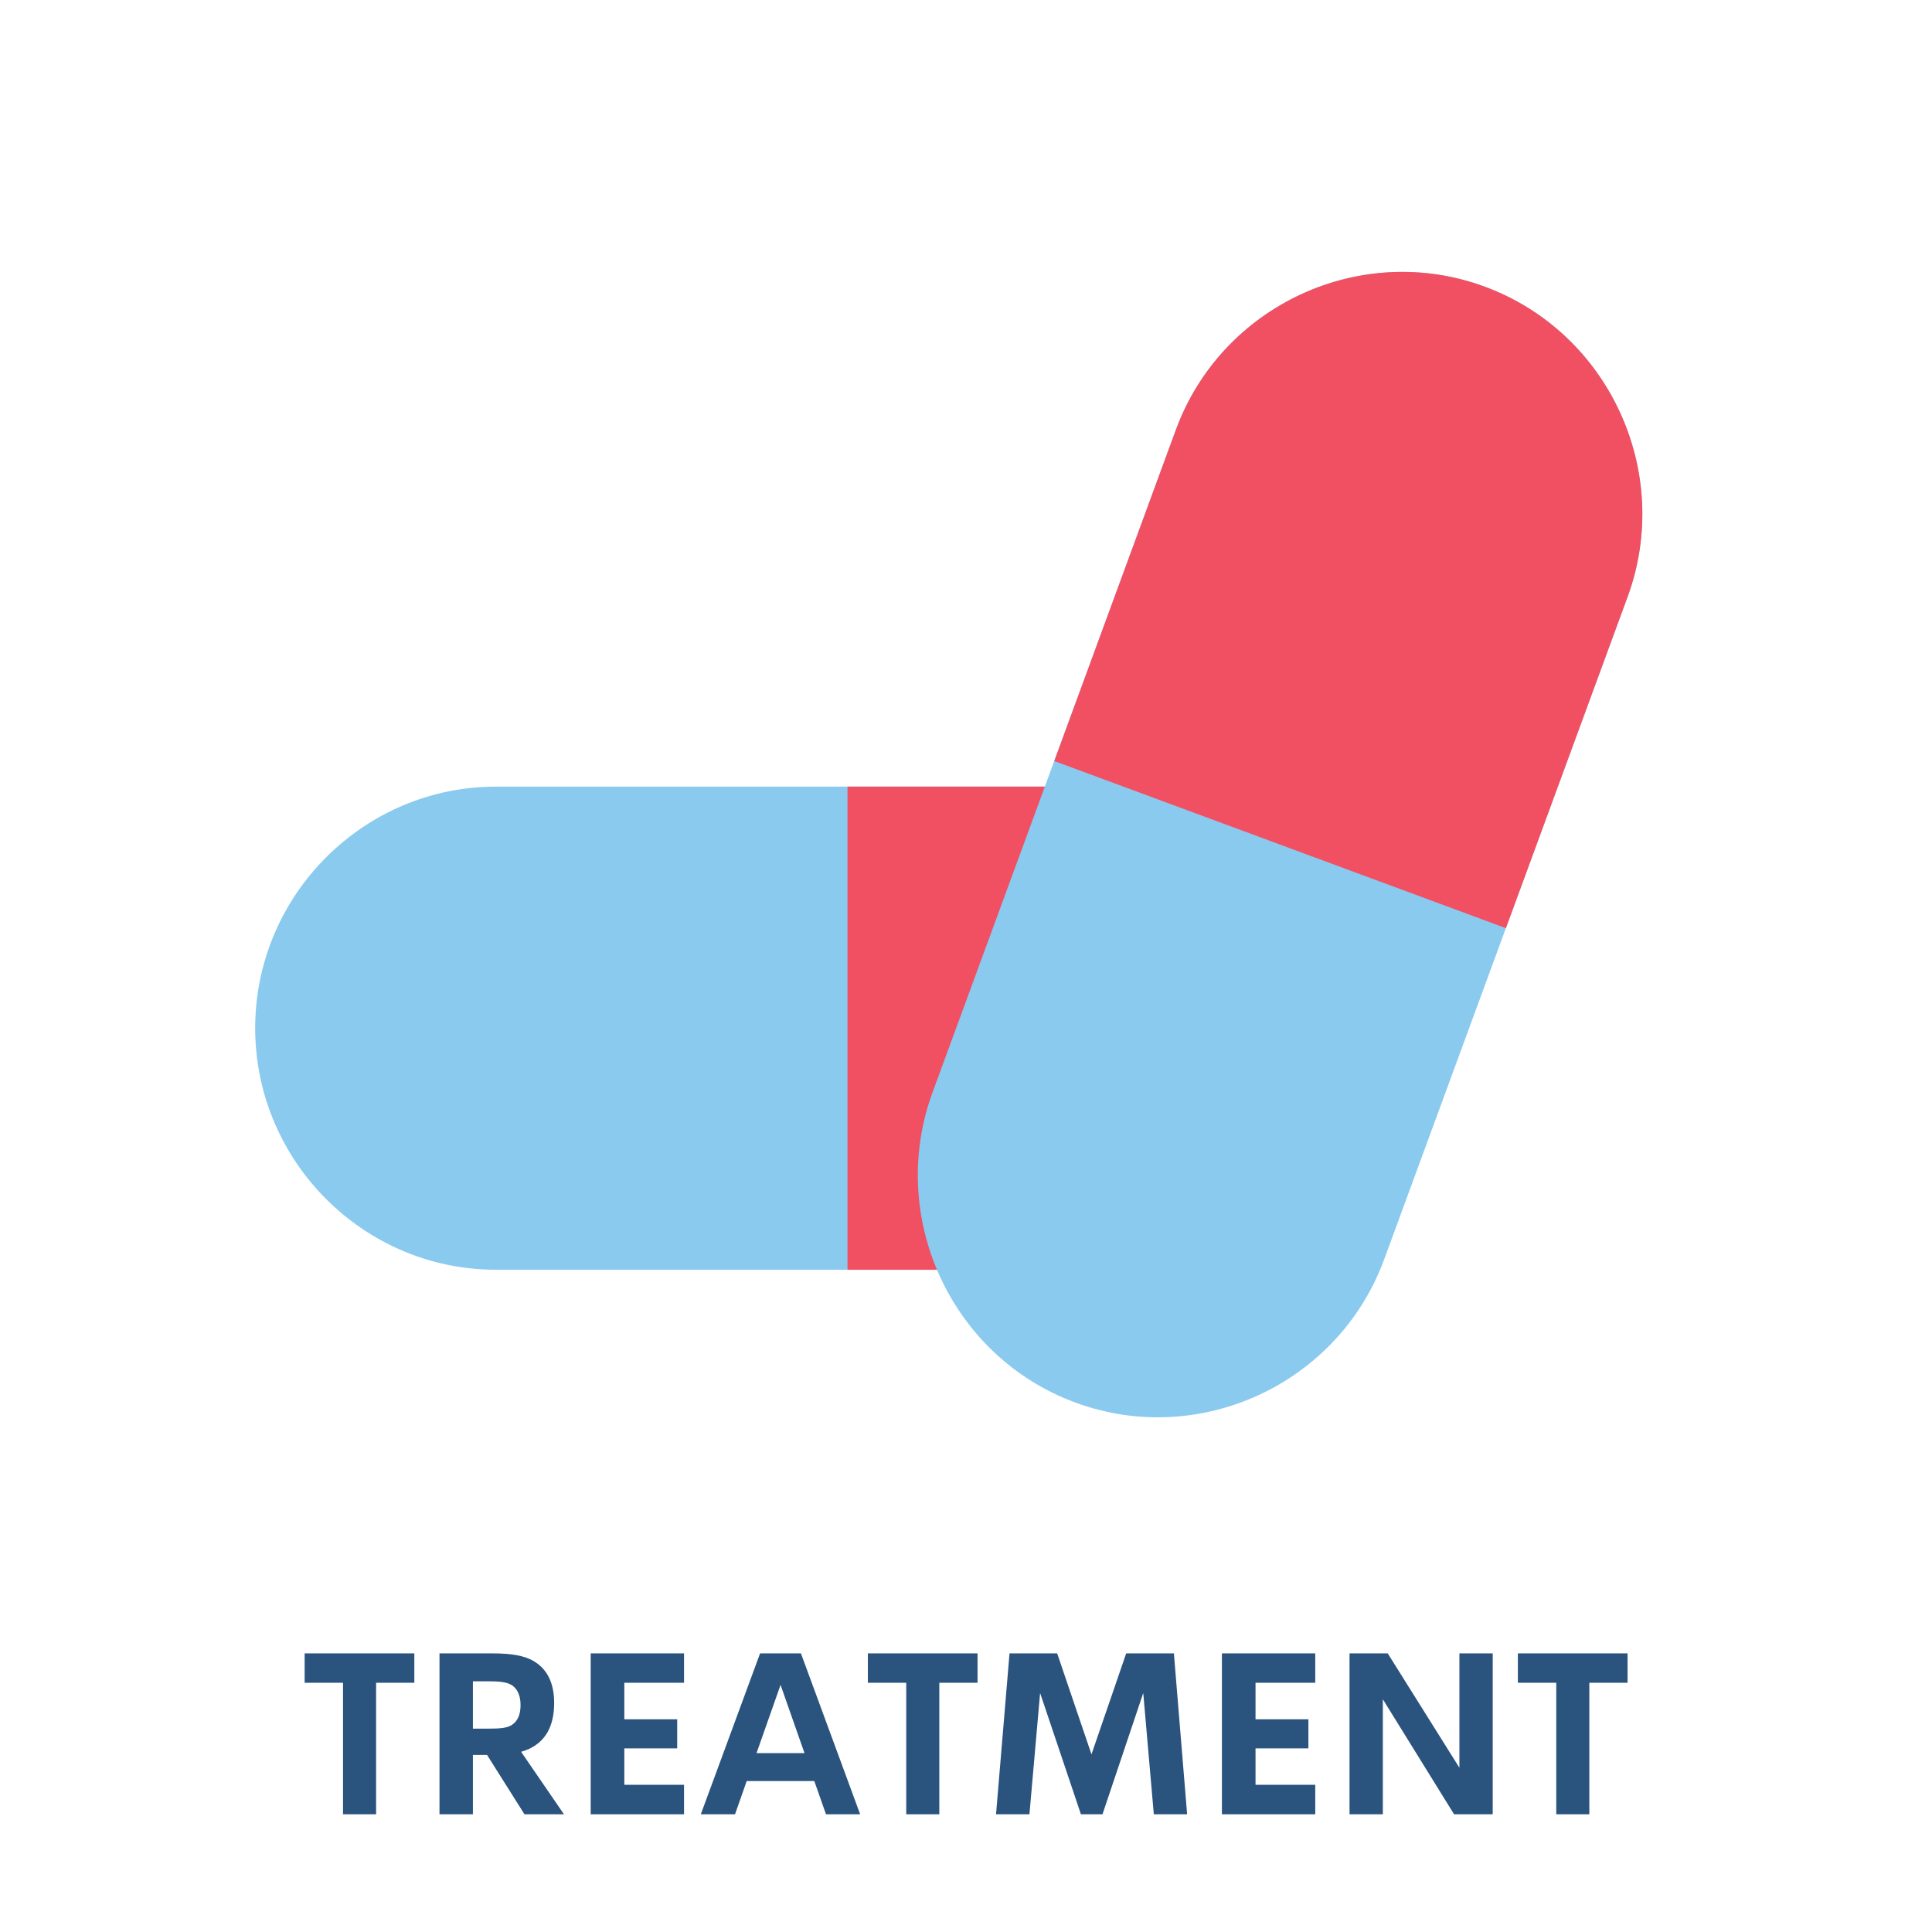 <svg xmlns="http://www.w3.org/2000/svg" xmlns:xlink="http://www.w3.org/1999/xlink" width="200" zoomAndPan="magnify" viewBox="0 0 150 150" height="200" preserveAspectRatio="xMidYMid meet" version="1.0"><defs><g/><clipPath id="c27d8652d9"><path d="M 19.758 61 L 112 61 L 112 99 L 19.758 99 Z M 19.758 61 " clip-rule="nonzero"/></clipPath></defs><g clip-path="url(#c27d8652d9)"><path fill="#8acaef" d="M 93.113 98.582 L 38.5 98.582 C 28.219 98.582 19.812 90.145 19.812 79.824 C 19.812 69.512 28.219 61.074 38.5 61.074 L 93.113 61.074 C 103.387 61.074 111.797 69.512 111.797 79.824 C 111.797 90.145 103.387 98.582 93.113 98.582 " fill-opacity="1" fill-rule="nonzero"/></g><path fill="#f14f62" d="M 93.113 61.074 L 65.801 61.074 L 65.801 98.582 L 93.113 98.582 C 103.387 98.582 111.797 90.145 111.797 79.824 C 111.797 69.512 103.387 61.074 93.113 61.074 " fill-opacity="1" fill-rule="nonzero"/><path fill="#8acaef" d="M 126.363 46.348 L 107.469 97.773 C 103.914 107.453 93.117 112.457 83.473 108.887 C 73.828 105.32 68.852 94.48 72.406 84.801 L 91.293 33.375 C 94.852 23.695 105.652 18.695 115.289 22.262 C 124.934 25.832 129.918 36.672 126.363 46.348 " fill-opacity="1" fill-rule="nonzero"/><path fill="#f14f62" d="M 91.293 33.375 L 81.852 59.086 L 116.918 72.062 L 126.363 46.348 C 129.918 36.672 124.934 25.832 115.289 22.262 C 105.652 18.695 94.852 23.695 91.293 33.375 " fill-opacity="1" fill-rule="nonzero"/><g fill="#2a537d" fill-opacity="1"><g transform="translate(23.305, 140.86)"><g><path d="M 8.863 -12.492 L 0.348 -12.492 L 0.348 -10.211 L 3.328 -10.211 L 3.328 0 L 5.895 0 L 5.895 -10.211 L 8.863 -10.211 Z M 8.863 -12.492 "/></g></g></g><g fill="#2a537d" fill-opacity="1"><g transform="translate(32.505, 140.86)"><g><path d="M 8.215 0 L 11.281 0 L 7.953 -4.852 C 8.258 -4.938 8.516 -5.039 8.75 -5.168 C 10.012 -5.836 10.52 -7.082 10.52 -8.645 C 10.52 -10.133 10.02 -11.316 8.801 -11.965 C 8.152 -12.293 7.312 -12.492 5.723 -12.492 L 1.617 -12.492 L 1.617 0 L 4.211 0 L 4.211 -4.609 L 5.309 -4.609 Z M 4.211 -10.324 L 5.359 -10.324 C 6.363 -10.324 6.926 -10.262 7.324 -9.961 C 7.695 -9.664 7.91 -9.18 7.91 -8.48 C 7.91 -7.746 7.695 -7.254 7.27 -6.961 C 6.891 -6.691 6.344 -6.648 5.359 -6.648 L 4.211 -6.648 Z M 4.211 -10.324 "/></g></g></g><g fill="#2a537d" fill-opacity="1"><g transform="translate(44.245, 140.86)"><g><path d="M 8.863 -10.211 L 8.863 -12.492 L 1.617 -12.492 L 1.617 0 L 8.863 0 L 8.863 -2.289 L 4.227 -2.289 L 4.227 -5.117 L 8.332 -5.117 L 8.332 -7.375 L 4.227 -7.375 L 4.227 -10.211 Z M 8.863 -10.211 "/></g></g></g><g fill="#2a537d" fill-opacity="1"><g transform="translate(54.153, 140.86)"><g><path d="M 9.977 0 L 12.629 0 L 8.031 -12.492 L 4.859 -12.492 L 0.258 0 L 2.914 0 L 3.82 -2.578 L 9.07 -2.578 Z M 4.582 -4.746 L 6.449 -10.047 L 8.309 -4.746 Z M 4.582 -4.746 "/></g></g></g><g fill="#2a537d" fill-opacity="1"><g transform="translate(67.033, 140.86)"><g><path d="M 8.863 -12.492 L 0.348 -12.492 L 0.348 -10.211 L 3.328 -10.211 L 3.328 0 L 5.895 0 L 5.895 -10.211 L 8.863 -10.211 Z M 8.863 -12.492 "/></g></g></g><g fill="#2a537d" fill-opacity="1"><g transform="translate(76.234, 140.86)"><g><path d="M 15.934 0 L 14.906 -12.492 L 11.203 -12.492 L 8.508 -4.652 L 5.844 -12.492 L 2.145 -12.492 L 1.098 0 L 3.691 0 L 4.52 -9.414 L 7.688 0 L 9.363 0 L 12.527 -9.414 L 13.348 0 Z M 15.934 0 "/></g></g></g><g fill="#2a537d" fill-opacity="1"><g transform="translate(93.252, 140.86)"><g><path d="M 8.863 -10.211 L 8.863 -12.492 L 1.617 -12.492 L 1.617 0 L 8.863 0 L 8.863 -2.289 L 4.227 -2.289 L 4.227 -5.117 L 8.332 -5.117 L 8.332 -7.375 L 4.227 -7.375 L 4.227 -10.211 Z M 8.863 -10.211 "/></g></g></g><g fill="#2a537d" fill-opacity="1"><g transform="translate(103.16, 140.86)"><g><path d="M 10.148 -12.492 L 10.148 -3.613 L 4.582 -12.492 L 1.617 -12.492 L 1.617 0 L 4.203 0 L 4.203 -8.93 L 9.734 0 L 12.734 0 L 12.734 -12.492 Z M 10.148 -12.492 "/></g></g></g><g fill="#2a537d" fill-opacity="1"><g transform="translate(117.5, 140.86)"><g><path d="M 8.863 -12.492 L 0.348 -12.492 L 0.348 -10.211 L 3.328 -10.211 L 3.328 0 L 5.895 0 L 5.895 -10.211 L 8.863 -10.211 Z M 8.863 -12.492 "/></g></g></g></svg>